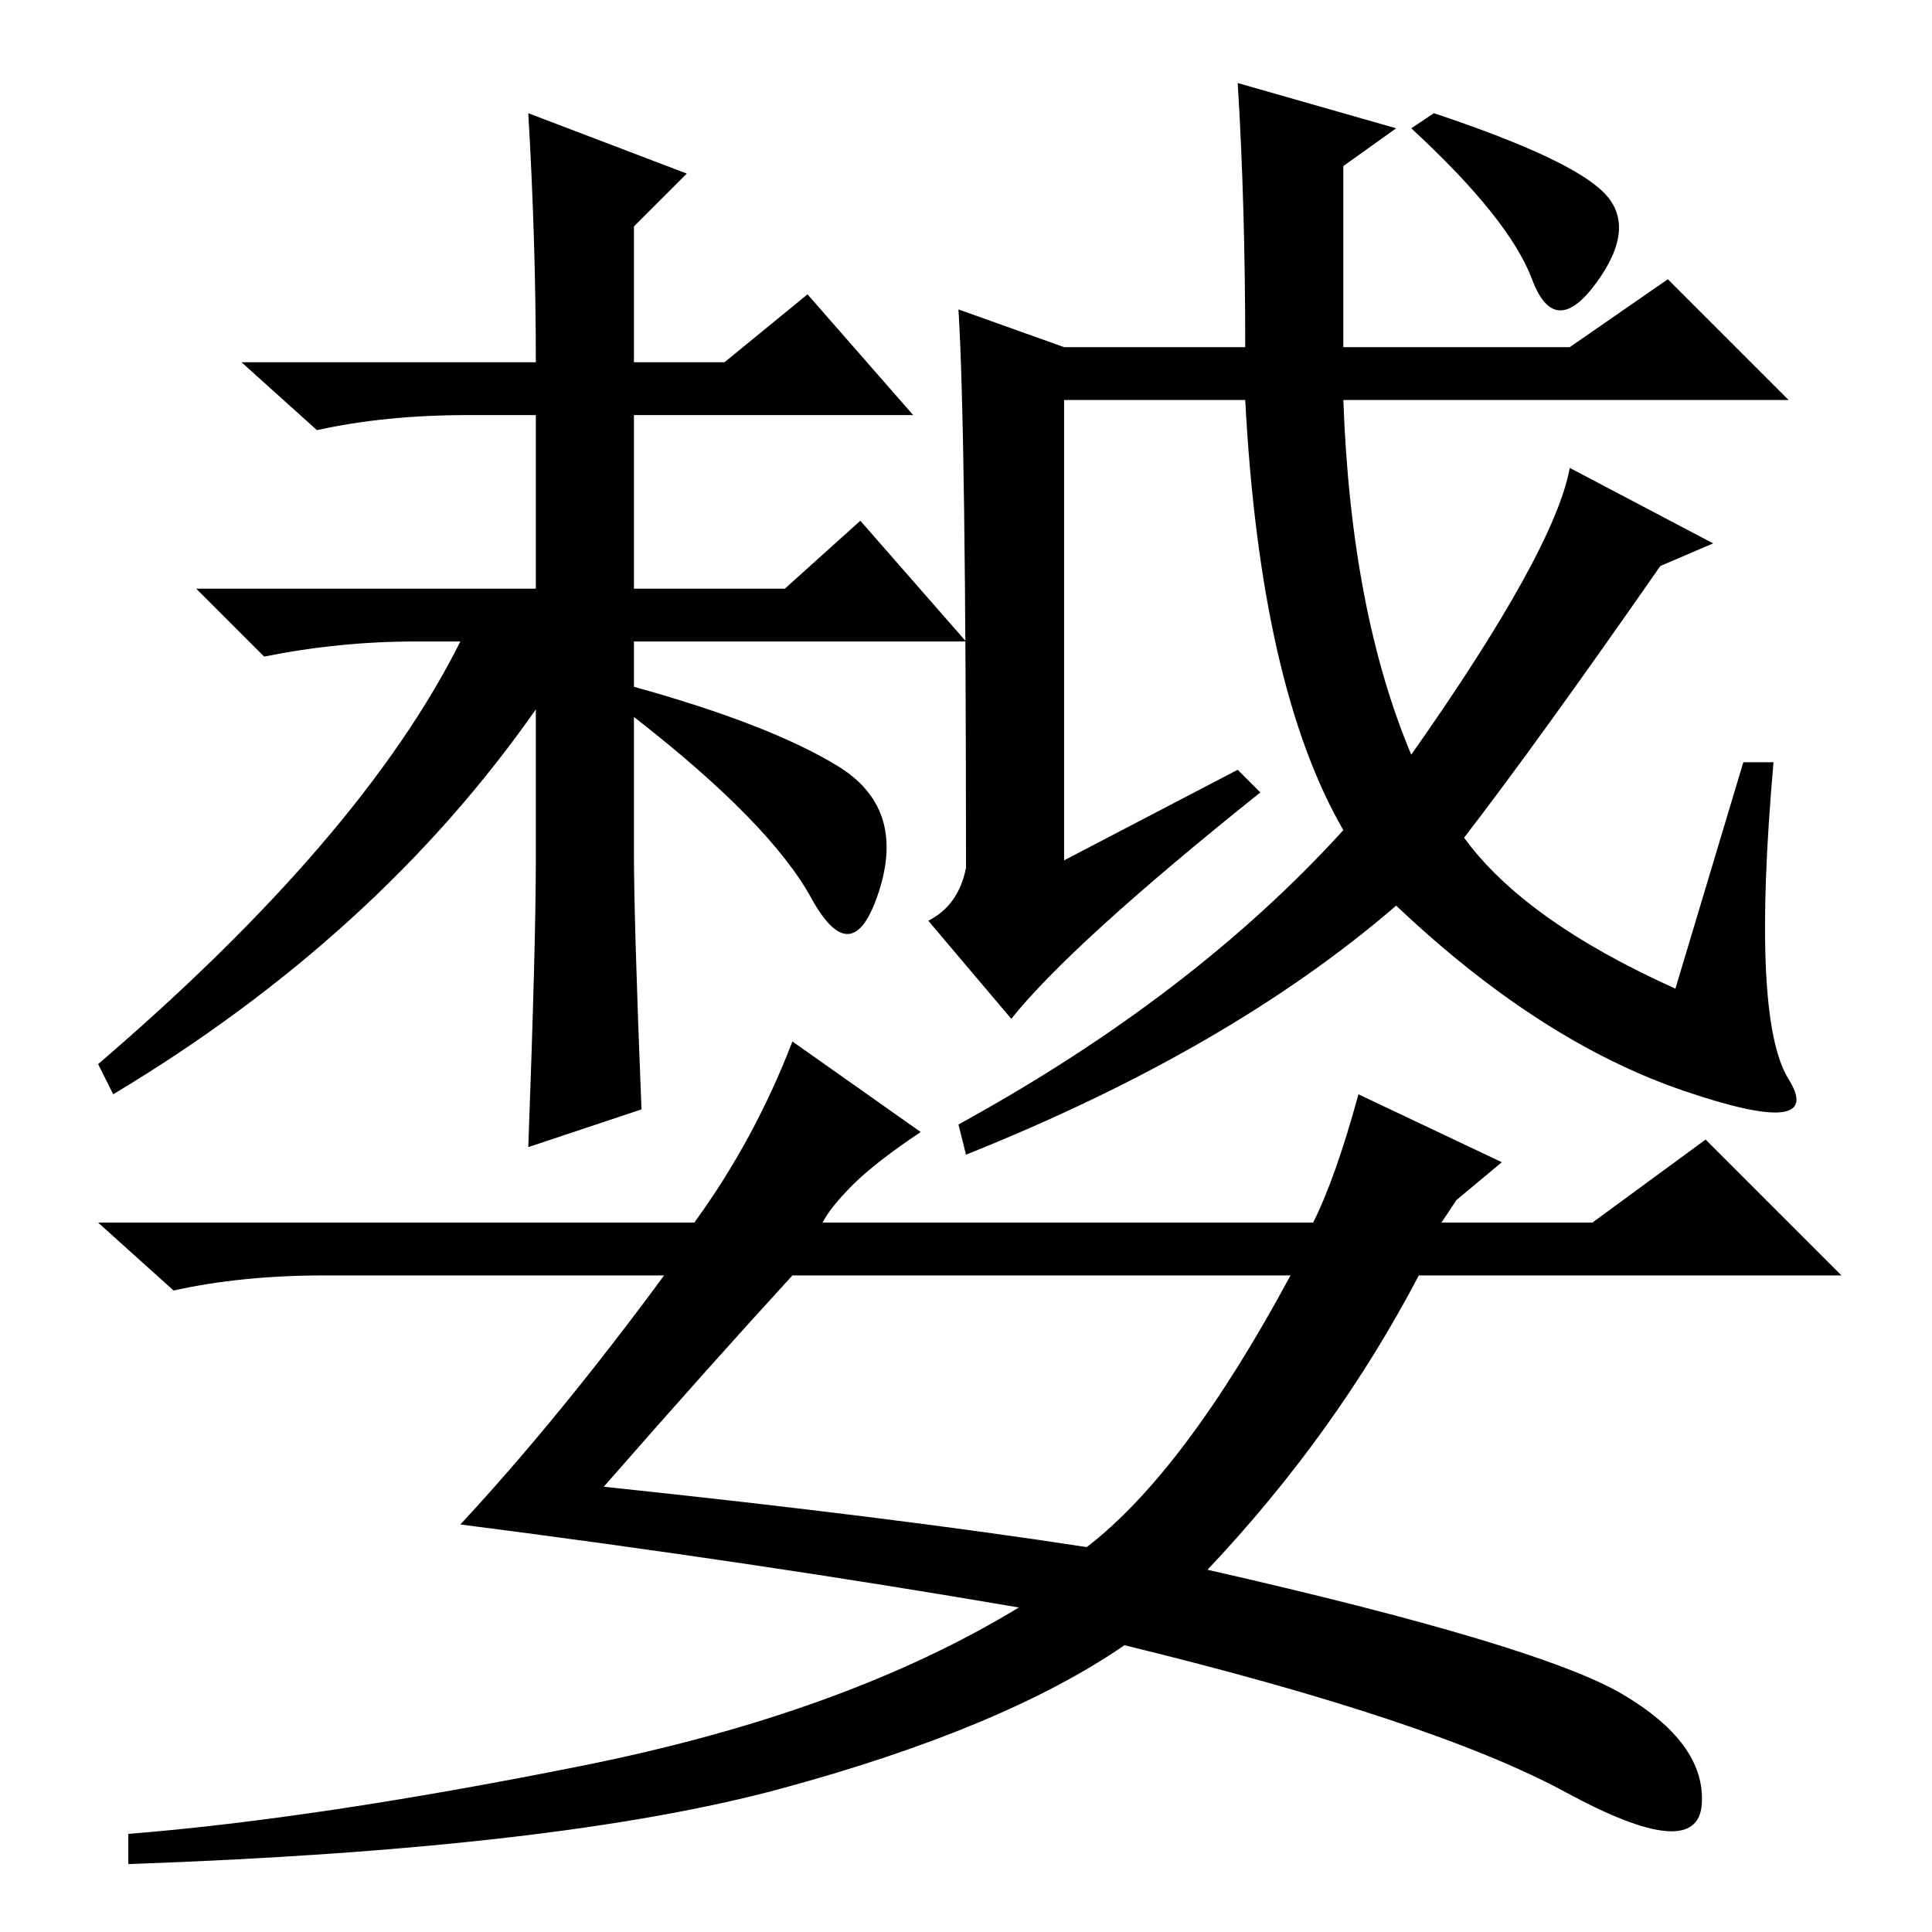 <?xml version="1.0" standalone="no"?>
<!DOCTYPE svg PUBLIC "-//W3C//DTD SVG 1.1//EN" "http://www.w3.org/Graphics/SVG/1.1/DTD/svg11.dtd" >
<svg xmlns="http://www.w3.org/2000/svg" xmlns:xlink="http://www.w3.org/1999/xlink" version="1.1" viewBox="0 -36 256 256">
  <g transform="matrix(1 0 0 -1 0 220)">
   <path fill="currentColor"
d="M71 178v23h-9q-11 0 -20 -2l-10 9h39q0 16 -1 33l21 -8l-7 -7v-18h12l11 9l14 -16h-37v-23h20l10 9l14 -16h-44v-6q18 -5 27 -10.5t5.5 -16.5t-9 -1t-23.5 24v-18q0 -9 1 -34l-15 -5q1 27 1 38v20q-21 -30 -56 -51l-2 4q35 30 48 56h-6q-10 0 -20 -2l-9 9h45zM231 155h4
q-3 -34 2 -42t-14 -1.5t-38 24.5q-22 -19 -57 -33l-1 4q31 17 51 39q-11 19 -13 57h-24v-61l23 12l3 -3q-25 -20 -33 -30l-11 13q4 2 5 7q0 58 -1 74l14 -5h24q0 19 -1 35l21 -6l-7 -5v-24h30l13 9l16 -16h-59q1 -28 9 -47q19 27 21 38l19 -10l-7 -3q-16 -23 -26 -36
q8 -11 28 -20zM212.5 230.5q4.5 -4.5 -1 -12t-8.5 0.5t-16 20l3 2q18 -6 22.5 -10.5zM80 59q38 -4 64 -8q13 10 27 36h-66q-11 -12 -25 -28zM113 99q-3 -3 -4 -5h65q3 6 6 17l19 -9l-6 -5l-2 -3h20l15 11l18 -18h-56q-11 -21 -28 -39q44 -10 55 -16.5t10.5 -14.5t-18 1.5
t-58.5 19.5q-16 -11 -45.5 -19t-86.5 -10v4q25 2 60 9t58 21q-35 6 -74 11q13 14 27 33h-45q-11 0 -20 -2l-10 9h79q8 11 13 24l17 -12q-6 -4 -9 -7z" />
  </g>

</svg>
